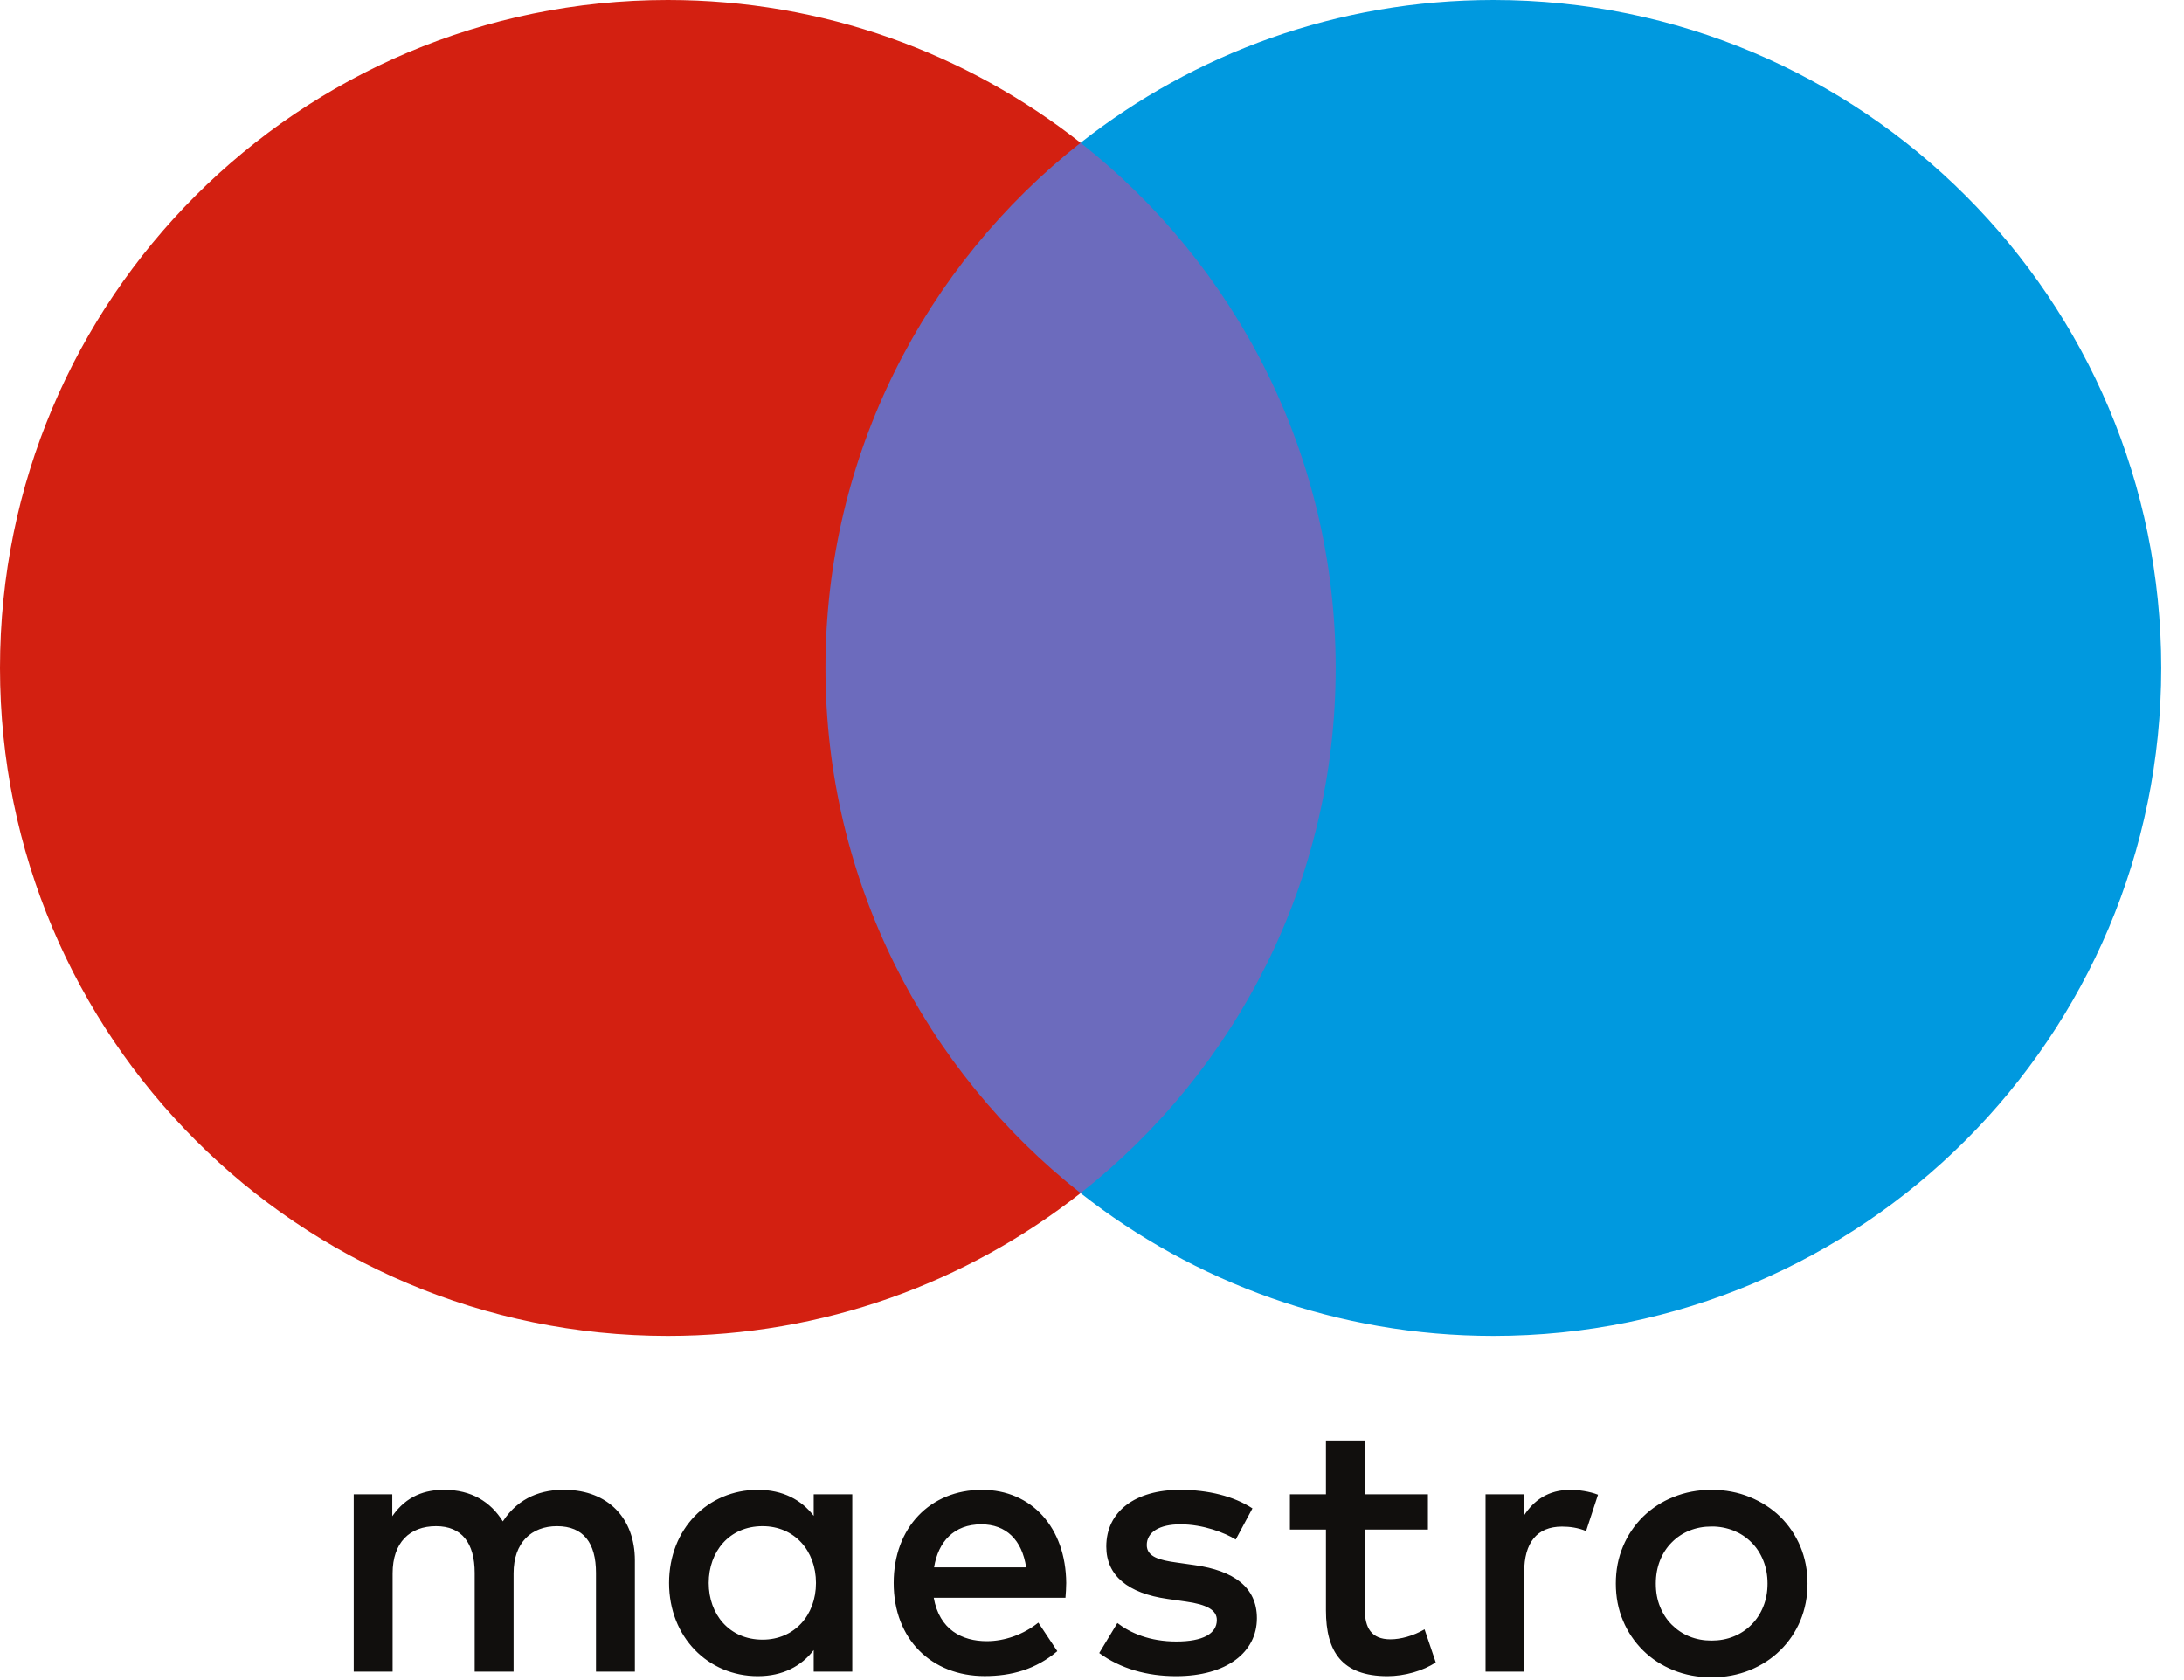 <svg preserveAspectRatio="none" width="100%" height="100%" overflow="visible" style="display: block;" viewBox="0 0 26 20" fill="none" xmlns="http://www.w3.org/2000/svg">
<g id="logos:maestro" clip-path="url(#clip0_0_71)">
<path id="Vector" d="M16.343 14.203H9.386V1.7H16.343V14.203Z" fill="#6C6BBD"/>
<path id="Vector_2" d="M9.827 7.951C9.827 5.415 11.015 3.156 12.864 1.7C11.512 0.635 9.805 0 7.95 0C3.559 0 0 3.56 0 7.951C0 12.343 3.559 15.903 7.95 15.903C9.805 15.903 11.512 15.267 12.864 14.203C11.015 12.747 9.827 10.488 9.827 7.951Z" fill="#D32011"/>
<path id="Vector_3" d="M25.729 7.951C25.729 12.343 22.169 15.903 17.778 15.903C15.924 15.903 14.217 15.267 12.864 14.203C14.714 12.747 15.901 10.488 15.901 7.951C15.901 5.415 14.714 3.156 12.864 1.7C14.217 0.635 15.924 0 17.778 0C22.169 0 25.729 3.56 25.729 7.951Z" fill="#0099DF"/>
<path id="Vector_4" d="M18.697 17.735C18.789 17.735 18.922 17.753 19.024 17.793L18.882 18.226C18.785 18.186 18.688 18.173 18.595 18.173C18.295 18.173 18.145 18.367 18.145 18.715V19.899H17.685V17.788H18.14V18.045C18.259 17.859 18.432 17.735 18.697 17.735ZM16.999 18.208H16.248V19.162C16.248 19.374 16.323 19.515 16.553 19.515C16.673 19.515 16.823 19.475 16.959 19.396L17.092 19.789C16.946 19.89 16.717 19.953 16.518 19.953C15.975 19.953 15.785 19.661 15.785 19.171V18.208H15.356V17.788H15.785V17.148H16.248V17.788H16.999V18.208ZM11.12 18.658C11.169 18.354 11.355 18.146 11.682 18.146C11.977 18.146 12.167 18.331 12.216 18.658H11.12ZM12.693 18.844C12.688 18.186 12.282 17.735 11.69 17.735C11.072 17.735 10.639 18.186 10.639 18.844C10.639 19.515 11.09 19.952 11.722 19.952C12.04 19.952 12.331 19.873 12.587 19.656L12.361 19.316C12.185 19.458 11.96 19.537 11.748 19.537C11.452 19.537 11.183 19.4 11.116 19.02H12.684C12.688 18.963 12.693 18.905 12.693 18.844ZM14.711 18.327C14.583 18.247 14.323 18.146 14.053 18.146C13.802 18.146 13.652 18.239 13.652 18.393C13.652 18.535 13.81 18.574 14.009 18.601L14.225 18.632C14.685 18.698 14.963 18.892 14.963 19.264C14.963 19.665 14.609 19.953 14 19.953C13.656 19.953 13.338 19.864 13.086 19.678L13.302 19.321C13.457 19.44 13.687 19.541 14.005 19.541C14.318 19.541 14.486 19.449 14.486 19.285C14.486 19.166 14.367 19.1 14.115 19.065L13.899 19.034C13.426 18.967 13.17 18.755 13.17 18.411C13.17 17.992 13.514 17.735 14.049 17.735C14.384 17.735 14.689 17.811 14.91 17.956L14.711 18.327ZM20.375 18.172C20.281 18.172 20.194 18.188 20.112 18.221C20.033 18.253 19.962 18.3 19.902 18.361C19.841 18.422 19.794 18.495 19.762 18.576C19.729 18.659 19.712 18.751 19.712 18.851C19.712 18.952 19.728 19.043 19.762 19.126C19.796 19.21 19.843 19.282 19.902 19.341C19.962 19.401 20.033 19.449 20.112 19.481C20.194 19.514 20.281 19.53 20.375 19.53C20.47 19.53 20.558 19.514 20.639 19.481C20.718 19.449 20.79 19.402 20.85 19.341C20.91 19.282 20.957 19.21 20.991 19.126C21.025 19.043 21.042 18.952 21.042 18.851C21.042 18.751 21.025 18.659 20.991 18.576C20.957 18.492 20.91 18.42 20.85 18.361C20.79 18.3 20.718 18.253 20.639 18.221C20.555 18.188 20.466 18.171 20.376 18.172M20.376 17.735C20.539 17.735 20.691 17.764 20.831 17.821C20.97 17.878 21.091 17.956 21.193 18.055C21.295 18.156 21.376 18.276 21.432 18.408C21.489 18.544 21.518 18.692 21.518 18.851C21.518 19.01 21.489 19.158 21.432 19.294C21.376 19.427 21.295 19.547 21.192 19.647C21.091 19.747 20.97 19.825 20.831 19.882C20.691 19.938 20.539 19.967 20.376 19.967C20.212 19.967 20.06 19.938 19.921 19.882C19.781 19.825 19.661 19.747 19.56 19.647C19.458 19.546 19.377 19.426 19.322 19.294C19.264 19.158 19.236 19.01 19.236 18.851C19.236 18.692 19.264 18.544 19.322 18.408C19.377 18.276 19.458 18.156 19.56 18.055C19.664 17.954 19.786 17.874 19.921 17.821C20.06 17.764 20.212 17.735 20.376 17.735ZM8.437 18.844C8.437 18.473 8.68 18.168 9.078 18.168C9.457 18.168 9.714 18.46 9.714 18.844C9.714 19.228 9.457 19.519 9.078 19.519C8.68 19.519 8.437 19.215 8.437 18.844ZM10.146 18.844V17.788H9.687V18.045C9.541 17.855 9.321 17.735 9.021 17.735C8.429 17.735 7.965 18.199 7.965 18.844C7.965 19.488 8.429 19.953 9.021 19.953C9.321 19.953 9.541 19.833 9.687 19.643V19.899H10.146V18.844ZM7.558 19.899V18.575C7.558 18.076 7.24 17.74 6.728 17.735C6.459 17.731 6.18 17.815 5.986 18.111C5.841 17.877 5.611 17.735 5.288 17.735C5.063 17.735 4.842 17.802 4.67 18.049V17.788H4.211V19.899H4.674V18.729C4.674 18.363 4.878 18.168 5.191 18.168C5.496 18.168 5.651 18.367 5.651 18.725V19.899H6.114V18.729C6.114 18.363 6.327 18.168 6.631 18.168C6.945 18.168 7.095 18.367 7.095 18.725V19.899H7.558Z" fill="#110F0D"/>
</g>
<defs>
<clipPath id="clip0_0_71">
<rect width="25.729" height="20" fill="white"/>
</clipPath>
</defs>
</svg>

